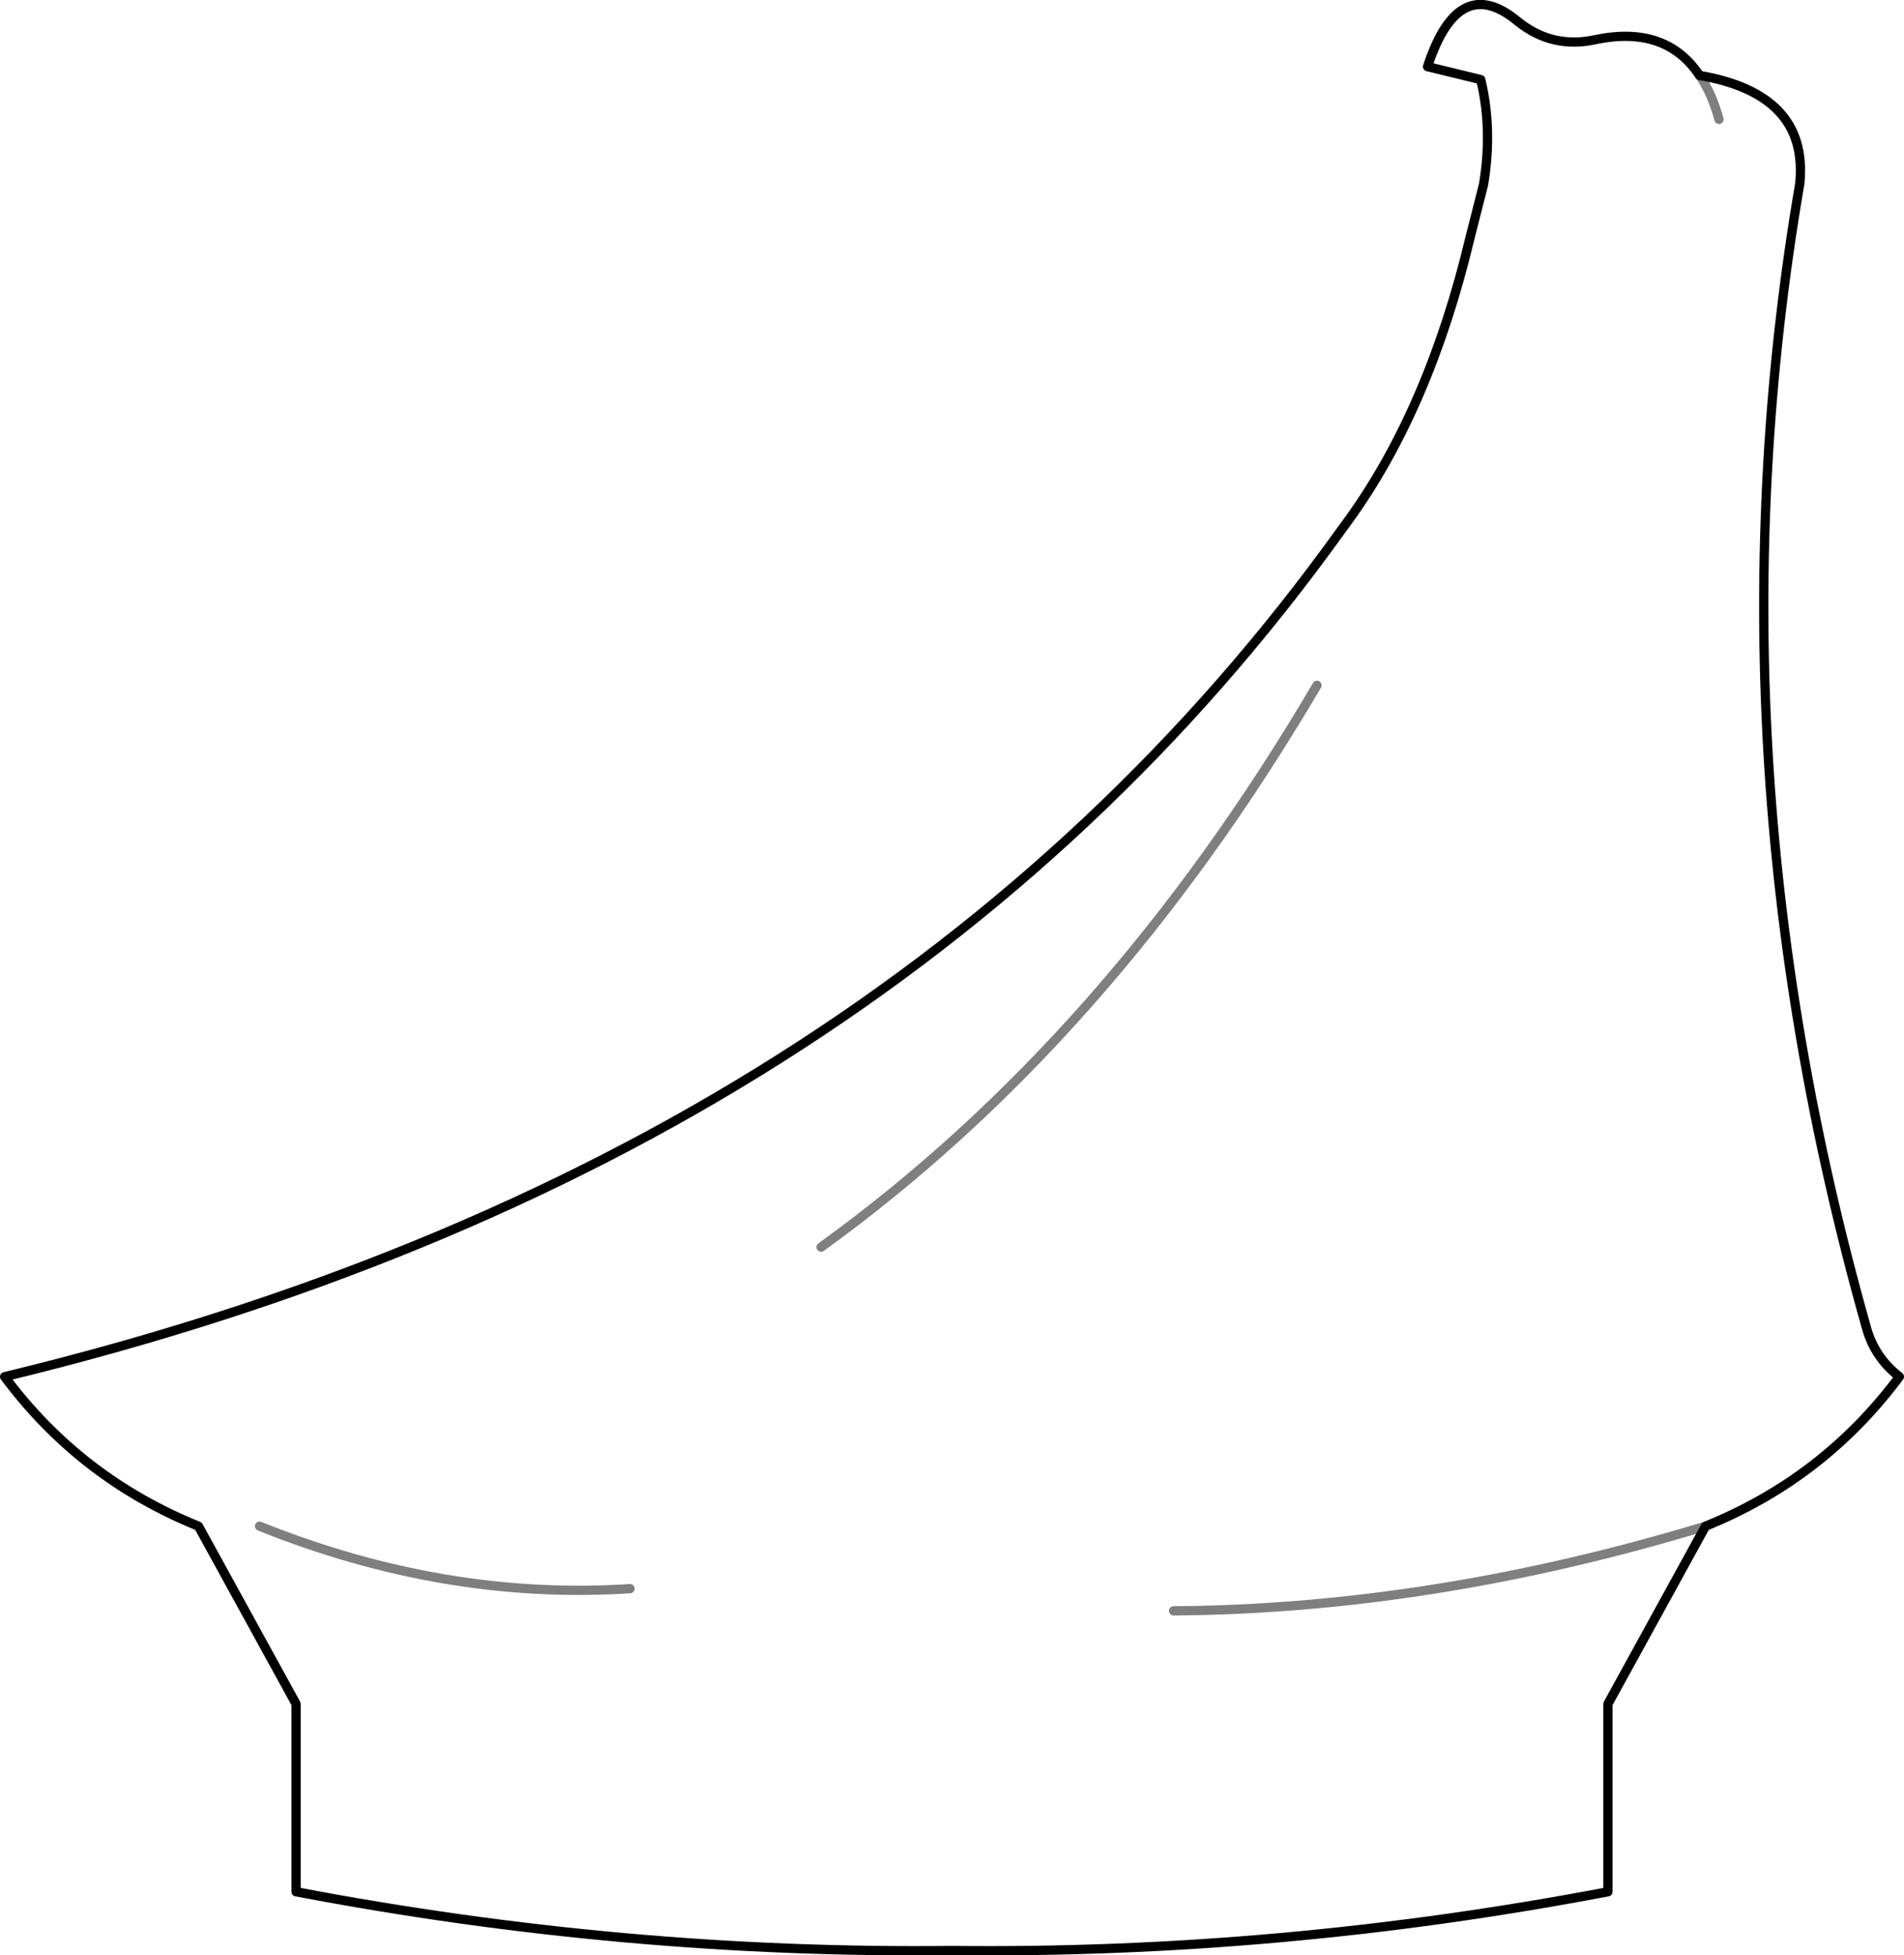 <?xml version="1.0" encoding="UTF-8" standalone="no"?>
<svg xmlns:xlink="http://www.w3.org/1999/xlink" height="211.25px" width="205.8px" xmlns="http://www.w3.org/2000/svg">
  <g transform="matrix(1.0, 0.0, 0.0, 1.0, -297.0, -133.9)">
    <path d="M491.55 153.65 Q481.05 214.85 498.75 277.4 499.65 280.6 502.3 282.65 494.1 293.65 481.35 298.8 L470.8 318.0 470.8 338.3 Q435.35 345.05 399.9 344.65 364.45 345.05 329.0 338.3 L329.0 318.0 318.45 298.8 Q305.7 293.65 297.5 282.65 392.8 259.6 441.85 191.35 L442.8 190.05 Q451.5 178.0 455.9 159.55 L457.35 153.85 Q458.35 147.9 457.05 142.5 L451.3 141.1 Q454.65 130.85 461.1 136.25 464.85 139.25 469.6 138.15 477.1 136.65 480.7 142.05 492.4 144.05 491.55 153.55 L491.55 153.65" fill="none" stroke="#000000" stroke-linecap="round" stroke-linejoin="round" stroke-width="1.0"/>
    <path d="M480.7 142.05 Q482.05 144.0 482.8 146.8 M325.05 298.8 Q345.1 306.85 365.1 305.55 M481.35 298.8 Q451.85 307.75 423.85 307.95 M439.35 207.95 Q416.85 246.2 385.75 268.65" fill="none" stroke="#000000" stroke-linecap="round" stroke-linejoin="round" stroke-opacity="0.502" stroke-width="1.0"/>
  </g>
</svg>
